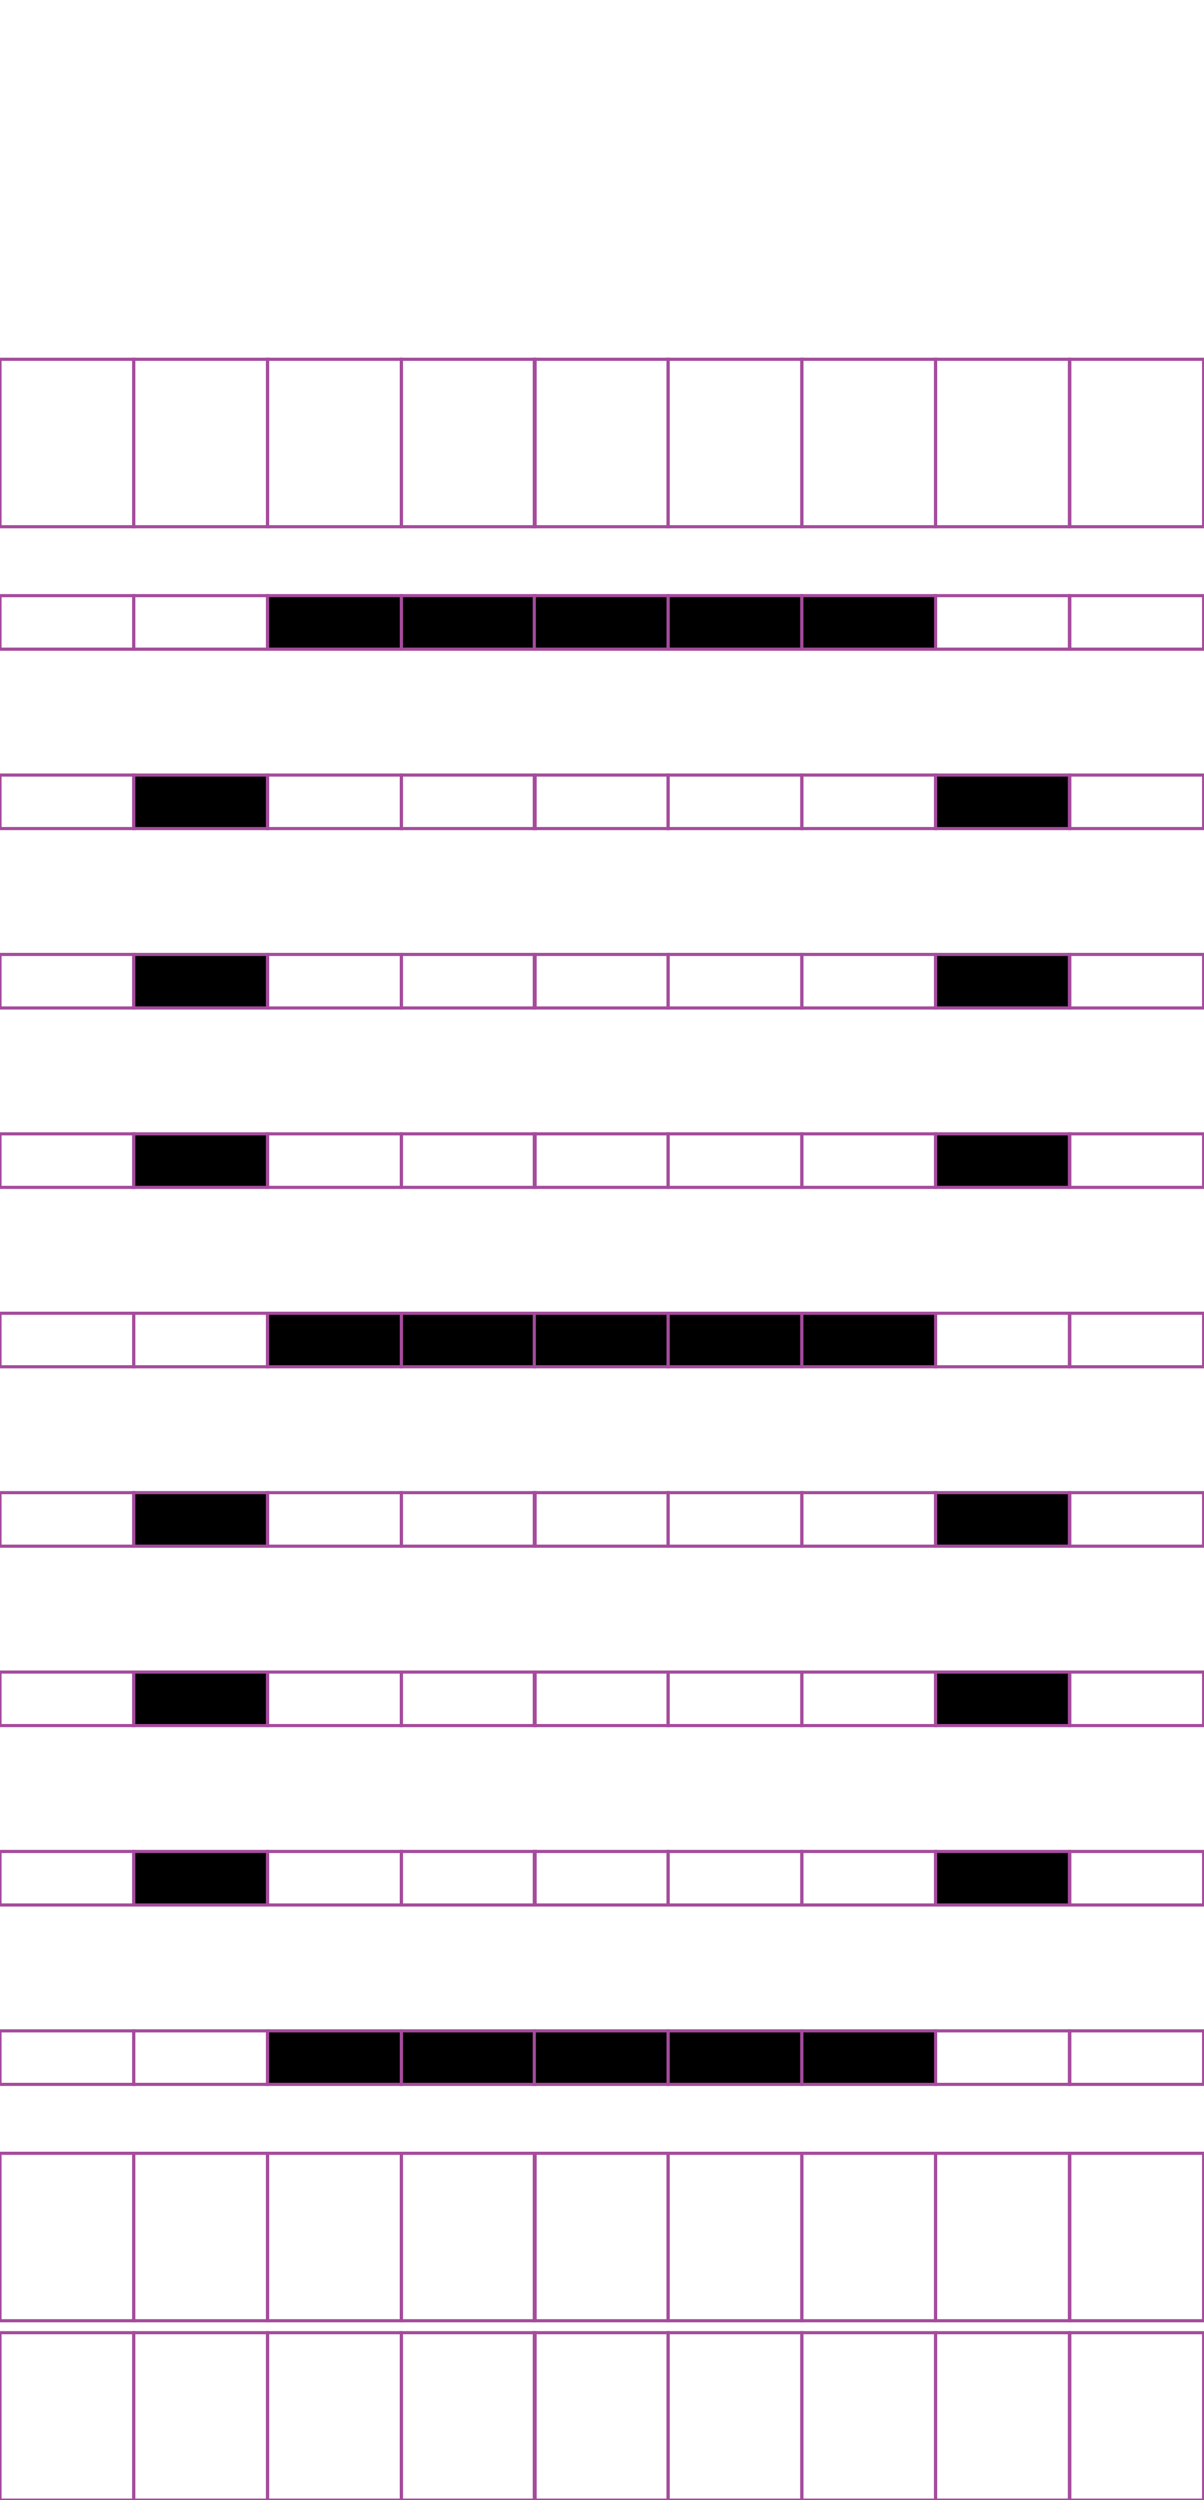 <?xml version="1.0" encoding="utf-8"?>
<!-- Generator: Adobe Illustrator 15.0.2, SVG Export Plug-In . SVG Version: 6.00 Build 0)  -->
<!DOCTYPE svg PUBLIC "-//W3C//DTD SVG 1.1//EN" "http://www.w3.org/Graphics/SVG/1.1/DTD/svg11.dtd">
<svg version="1.1" id="Layer_1" xmlns="http://www.w3.org/2000/svg" xmlns:xlink="http://www.w3.org/1999/xlink" x="0px" y="0px"
	 width="382.68px" height="794.488px" viewBox="0 0 382.68 794.488" enable-background="new 0 0 382.68 794.488"
	 xml:space="preserve">
<rect x="42.52" y="114.173" fill="none" stroke="#A54B9C" stroke-miterlimit="10" width="42.521" height="53.21"/>
<rect x="0" y="114.173" fill="none" stroke="#A54B9C" stroke-miterlimit="10" width="42.52" height="53.21"/>
<rect x="127.561" y="114.173" fill="none" stroke="#A54B9C" stroke-miterlimit="10" width="42.521" height="53.21"/>
<rect x="85.04" y="114.173" fill="none" stroke="#A54B9C" stroke-miterlimit="10" width="42.521" height="53.21"/>
<rect x="212.337" y="114.173" fill="none" stroke="#A54B9C" stroke-miterlimit="10" width="42.521" height="53.21"/>
<rect x="169.818" y="114.173" fill="none" stroke="#A54B9C" stroke-miterlimit="10" width="42.521" height="53.21"/>
<rect x="297.378" y="114.173" fill="none" stroke="#A54B9C" stroke-miterlimit="10" width="42.521" height="53.21"/>
<rect x="254.858" y="114.173" fill="none" stroke="#A54B9C" stroke-miterlimit="10" width="42.521" height="53.21"/>
<rect x="340.029" y="114.173" fill="none" stroke="#A54B9C" stroke-miterlimit="10" width="42.521" height="53.21"/>
<g>
	<rect x="42.52" y="189.284" fill="none" stroke="#A54B9C" stroke-miterlimit="10" width="42.521" height="17.008"/>
	<rect x="0" y="189.284" fill="none" stroke="#A54B9C" stroke-miterlimit="10" width="42.52" height="17.008"/>
	<rect x="127.561" y="189.284" stroke="#A54B9C" stroke-miterlimit="10" width="42.521" height="17.008"/>
	<rect x="85.04" y="189.284" stroke="#A54B9C" stroke-miterlimit="10" width="42.521" height="17.008"/>
	<rect x="212.337" y="189.284" stroke="#A54B9C" stroke-miterlimit="10" width="42.521" height="17.008"/>
	<rect x="169.818" y="189.284" stroke="#A54B9C" stroke-miterlimit="10" width="42.521" height="17.008"/>
	<rect x="297.378" y="189.284" fill="none" stroke="#A54B9C" stroke-miterlimit="10" width="42.521" height="17.008"/>
	<rect x="254.858" y="189.284" stroke="#A54B9C" stroke-miterlimit="10" width="42.521" height="17.008"/>
	<rect x="340.029" y="189.284" fill="none" stroke="#A54B9C" stroke-miterlimit="10" width="42.521" height="17.008"/>
</g>
<g>
	<rect x="42.52" y="246.294" stroke="#A54B9C" stroke-miterlimit="10" width="42.521" height="17.008"/>
	<rect x="0" y="246.294" fill="none" stroke="#A54B9C" stroke-miterlimit="10" width="42.52" height="17.008"/>
	<rect x="127.561" y="246.294" fill="none" stroke="#A54B9C" stroke-miterlimit="10" width="42.521" height="17.008"/>
	<rect x="85.04" y="246.294" fill="none" stroke="#A54B9C" stroke-miterlimit="10" width="42.521" height="17.008"/>
	<rect x="212.337" y="246.294" fill="none" stroke="#A54B9C" stroke-miterlimit="10" width="42.521" height="17.008"/>
	<rect x="169.818" y="246.294" fill="none" stroke="#A54B9C" stroke-miterlimit="10" width="42.521" height="17.008"/>
	<rect x="297.378" y="246.294" stroke="#A54B9C" stroke-miterlimit="10" width="42.521" height="17.008"/>
	<rect x="254.858" y="246.294" fill="none" stroke="#A54B9C" stroke-miterlimit="10" width="42.521" height="17.008"/>
	<rect x="340.029" y="246.294" fill="none" stroke="#A54B9C" stroke-miterlimit="10" width="42.521" height="17.008"/>
</g>
<g>
	<rect x="42.52" y="303.302" stroke="#A54B9C" stroke-miterlimit="10" width="42.521" height="17.009"/>
	<rect x="0" y="303.302" fill="none" stroke="#A54B9C" stroke-miterlimit="10" width="42.52" height="17.009"/>
	<rect x="127.561" y="303.302" fill="none" stroke="#A54B9C" stroke-miterlimit="10" width="42.521" height="17.009"/>
	<rect x="85.04" y="303.302" fill="none" stroke="#A54B9C" stroke-miterlimit="10" width="42.521" height="17.009"/>
	<rect x="212.337" y="303.302" fill="none" stroke="#A54B9C" stroke-miterlimit="10" width="42.521" height="17.009"/>
	<rect x="169.818" y="303.302" fill="none" stroke="#A54B9C" stroke-miterlimit="10" width="42.521" height="17.009"/>
	<rect x="297.378" y="303.302" stroke="#A54B9C" stroke-miterlimit="10" width="42.521" height="17.009"/>
	<rect x="254.858" y="303.302" fill="none" stroke="#A54B9C" stroke-miterlimit="10" width="42.521" height="17.009"/>
	<rect x="340.029" y="303.302" fill="none" stroke="#A54B9C" stroke-miterlimit="10" width="42.521" height="17.009"/>
</g>
<g>
	<rect x="42.52" y="360.312" stroke="#A54B9C" stroke-miterlimit="10" width="42.521" height="17.008"/>
	<rect x="0" y="360.312" fill="none" stroke="#A54B9C" stroke-miterlimit="10" width="42.52" height="17.008"/>
	<rect x="127.561" y="360.312" fill="none" stroke="#A54B9C" stroke-miterlimit="10" width="42.521" height="17.008"/>
	<rect x="85.04" y="360.312" fill="none" stroke="#A54B9C" stroke-miterlimit="10" width="42.521" height="17.008"/>
	<rect x="212.337" y="360.312" fill="none" stroke="#A54B9C" stroke-miterlimit="10" width="42.521" height="17.008"/>
	<rect x="169.818" y="360.312" fill="none" stroke="#A54B9C" stroke-miterlimit="10" width="42.521" height="17.008"/>
	<rect x="297.378" y="360.312" stroke="#A54B9C" stroke-miterlimit="10" width="42.521" height="17.008"/>
	<rect x="254.858" y="360.312" fill="none" stroke="#A54B9C" stroke-miterlimit="10" width="42.521" height="17.008"/>
	<rect x="340.029" y="360.312" fill="none" stroke="#A54B9C" stroke-miterlimit="10" width="42.521" height="17.008"/>
</g>
<g>
	<rect x="42.52" y="417.322" fill="none" stroke="#A54B9C" stroke-miterlimit="10" width="42.521" height="17.008"/>
	<rect x="0" y="417.322" fill="none" stroke="#A54B9C" stroke-miterlimit="10" width="42.52" height="17.008"/>
	<rect x="127.561" y="417.322" stroke="#A54B9C" stroke-miterlimit="10" width="42.521" height="17.008"/>
	<rect x="85.04" y="417.322" stroke="#A54B9C" stroke-miterlimit="10" width="42.521" height="17.008"/>
	<rect x="212.337" y="417.322" stroke="#A54B9C" stroke-miterlimit="10" width="42.521" height="17.008"/>
	<rect x="169.818" y="417.322" stroke="#A54B9C" stroke-miterlimit="10" width="42.521" height="17.008"/>
	<rect x="297.378" y="417.322" fill="none" stroke="#A54B9C" stroke-miterlimit="10" width="42.521" height="17.008"/>
	<rect x="254.858" y="417.322" stroke="#A54B9C" stroke-miterlimit="10" width="42.521" height="17.008"/>
	<rect x="340.029" y="417.322" fill="none" stroke="#A54B9C" stroke-miterlimit="10" width="42.521" height="17.008"/>
</g>
<g>
	<rect x="42.52" y="474.333" stroke="#A54B9C" stroke-miterlimit="10" width="42.521" height="17.009"/>
	<rect x="0" y="474.333" fill="none" stroke="#A54B9C" stroke-miterlimit="10" width="42.52" height="17.009"/>
	<rect x="127.561" y="474.333" fill="none" stroke="#A54B9C" stroke-miterlimit="10" width="42.521" height="17.009"/>
	<rect x="85.04" y="474.333" fill="none" stroke="#A54B9C" stroke-miterlimit="10" width="42.521" height="17.009"/>
	<rect x="212.337" y="474.333" fill="none" stroke="#A54B9C" stroke-miterlimit="10" width="42.521" height="17.009"/>
	<rect x="169.818" y="474.333" fill="none" stroke="#A54B9C" stroke-miterlimit="10" width="42.521" height="17.009"/>
	<rect x="297.378" y="474.333" stroke="#A54B9C" stroke-miterlimit="10" width="42.521" height="17.009"/>
	<rect x="254.858" y="474.333" fill="none" stroke="#A54B9C" stroke-miterlimit="10" width="42.521" height="17.009"/>
	<rect x="340.029" y="474.333" fill="none" stroke="#A54B9C" stroke-miterlimit="10" width="42.521" height="17.009"/>
</g>
<g>
	<rect x="42.52" y="531.344" stroke="#A54B9C" stroke-miterlimit="10" width="42.521" height="17.009"/>
	<rect x="0" y="531.344" fill="none" stroke="#A54B9C" stroke-miterlimit="10" width="42.52" height="17.009"/>
	<rect x="127.561" y="531.344" fill="none" stroke="#A54B9C" stroke-miterlimit="10" width="42.521" height="17.009"/>
	<rect x="85.04" y="531.344" fill="none" stroke="#A54B9C" stroke-miterlimit="10" width="42.521" height="17.009"/>
	<rect x="212.337" y="531.344" fill="none" stroke="#A54B9C" stroke-miterlimit="10" width="42.521" height="17.009"/>
	<rect x="169.818" y="531.344" fill="none" stroke="#A54B9C" stroke-miterlimit="10" width="42.521" height="17.009"/>
	<rect x="297.378" y="531.344" stroke="#A54B9C" stroke-miterlimit="10" width="42.521" height="17.009"/>
	<rect x="254.858" y="531.344" fill="none" stroke="#A54B9C" stroke-miterlimit="10" width="42.521" height="17.009"/>
	<rect x="340.029" y="531.344" fill="none" stroke="#A54B9C" stroke-miterlimit="10" width="42.521" height="17.009"/>
</g>
<g>
	<rect x="42.52" y="588.352" stroke="#A54B9C" stroke-miterlimit="10" width="42.521" height="17.008"/>
	<rect x="0" y="588.352" fill="none" stroke="#A54B9C" stroke-miterlimit="10" width="42.52" height="17.008"/>
	<rect x="127.561" y="588.352" fill="none" stroke="#A54B9C" stroke-miterlimit="10" width="42.521" height="17.008"/>
	<rect x="85.04" y="588.352" fill="none" stroke="#A54B9C" stroke-miterlimit="10" width="42.521" height="17.008"/>
	<rect x="212.337" y="588.352" fill="none" stroke="#A54B9C" stroke-miterlimit="10" width="42.521" height="17.008"/>
	<rect x="169.818" y="588.352" fill="none" stroke="#A54B9C" stroke-miterlimit="10" width="42.521" height="17.008"/>
	<rect x="297.378" y="588.352" stroke="#A54B9C" stroke-miterlimit="10" width="42.521" height="17.008"/>
	<rect x="254.858" y="588.352" fill="none" stroke="#A54B9C" stroke-miterlimit="10" width="42.521" height="17.008"/>
	<rect x="340.029" y="588.352" fill="none" stroke="#A54B9C" stroke-miterlimit="10" width="42.521" height="17.008"/>
</g>
<g>
	<rect x="42.52" y="645.361" fill="none" stroke="#A54B9C" stroke-miterlimit="10" width="42.521" height="17.008"/>
	<rect x="0" y="645.361" fill="none" stroke="#A54B9C" stroke-miterlimit="10" width="42.52" height="17.008"/>
	<rect x="127.561" y="645.361" stroke="#A54B9C" stroke-miterlimit="10" width="42.521" height="17.008"/>
	<rect x="85.04" y="645.361" stroke="#A54B9C" stroke-miterlimit="10" width="42.521" height="17.008"/>
	<rect x="212.337" y="645.361" stroke="#A54B9C" stroke-miterlimit="10" width="42.521" height="17.008"/>
	<rect x="169.818" y="645.361" stroke="#A54B9C" stroke-miterlimit="10" width="42.521" height="17.008"/>
	<rect x="297.378" y="645.361" fill="none" stroke="#A54B9C" stroke-miterlimit="10" width="42.521" height="17.008"/>
	<rect x="254.858" y="645.361" stroke="#A54B9C" stroke-miterlimit="10" width="42.521" height="17.008"/>
	<rect x="340.029" y="645.361" fill="none" stroke="#A54B9C" stroke-miterlimit="10" width="42.521" height="17.008"/>
</g>
<rect x="42.52" y="684.269" fill="none" stroke="#A54B9C" stroke-miterlimit="10" width="42.521" height="53.21"/>
<rect x="0" y="684.269" fill="none" stroke="#A54B9C" stroke-miterlimit="10" width="42.52" height="53.21"/>
<rect x="127.561" y="684.269" fill="none" stroke="#A54B9C" stroke-miterlimit="10" width="42.521" height="53.21"/>
<rect x="85.04" y="684.269" fill="none" stroke="#A54B9C" stroke-miterlimit="10" width="42.521" height="53.21"/>
<rect x="212.337" y="684.269" fill="none" stroke="#A54B9C" stroke-miterlimit="10" width="42.521" height="53.21"/>
<rect x="169.818" y="684.269" fill="none" stroke="#A54B9C" stroke-miterlimit="10" width="42.521" height="53.21"/>
<rect x="297.378" y="684.269" fill="none" stroke="#A54B9C" stroke-miterlimit="10" width="42.521" height="53.21"/>
<rect x="254.858" y="684.269" fill="none" stroke="#A54B9C" stroke-miterlimit="10" width="42.521" height="53.21"/>
<rect x="340.029" y="684.269" fill="none" stroke="#A54B9C" stroke-miterlimit="10" width="42.521" height="53.21"/>
<rect x="42.52" y="741.279" fill="none" stroke="#A54B9C" stroke-miterlimit="10" width="42.521" height="53.209"/>
<rect x="0" y="741.279" fill="none" stroke="#A54B9C" stroke-miterlimit="10" width="42.52" height="53.209"/>
<rect x="127.561" y="741.279" fill="none" stroke="#A54B9C" stroke-miterlimit="10" width="42.521" height="53.209"/>
<rect x="85.04" y="741.279" fill="none" stroke="#A54B9C" stroke-miterlimit="10" width="42.521" height="53.209"/>
<rect x="212.337" y="741.279" fill="none" stroke="#A54B9C" stroke-miterlimit="10" width="42.521" height="53.209"/>
<rect x="169.818" y="741.279" fill="none" stroke="#A54B9C" stroke-miterlimit="10" width="42.521" height="53.209"/>
<rect x="297.378" y="741.279" fill="none" stroke="#A54B9C" stroke-miterlimit="10" width="42.521" height="53.209"/>
<rect x="254.858" y="741.279" fill="none" stroke="#A54B9C" stroke-miterlimit="10" width="42.521" height="53.209"/>
<rect x="340.029" y="741.279" fill="none" stroke="#A54B9C" stroke-miterlimit="10" width="42.521" height="53.209"/>
</svg>
